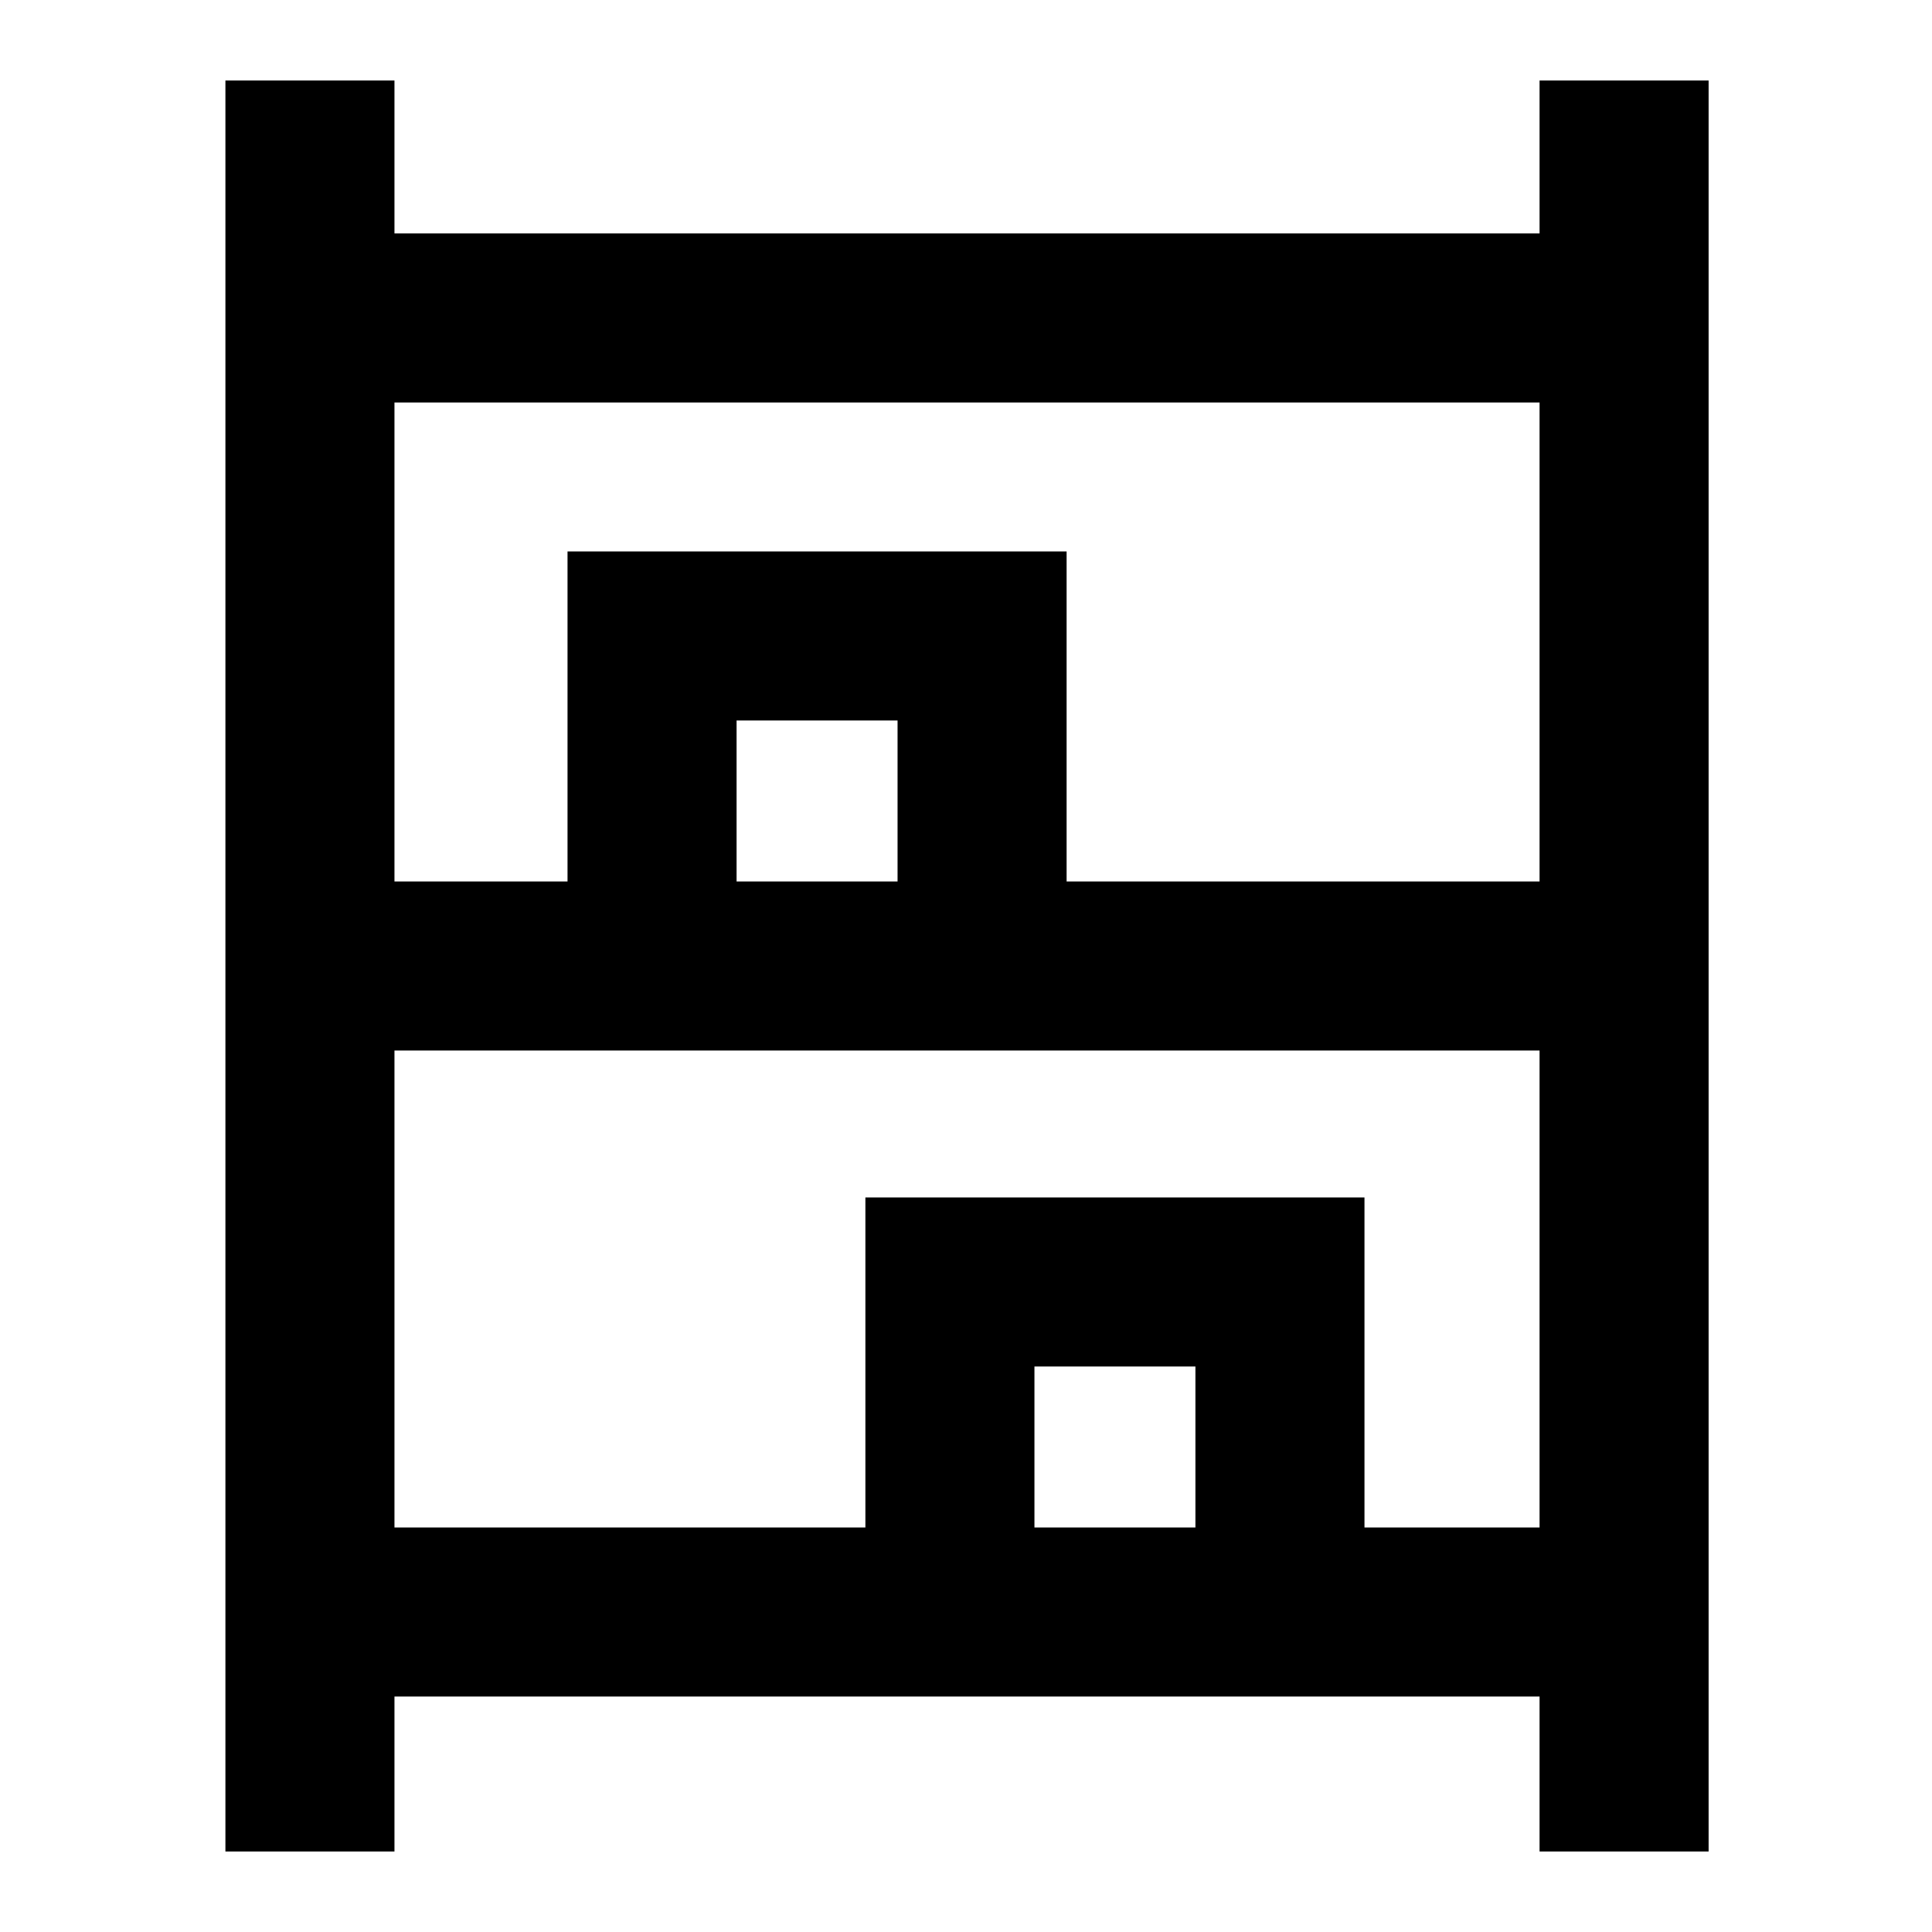 <svg xmlns="http://www.w3.org/2000/svg" height="40" width="40"><path d="M4.667 38.333V1.667h3.5v3.166h23.708V1.667h3.5v36.666h-3.5v-3.208H8.167v3.208Zm3.5-20.083h3.583v-6.833h10.333v6.833h9.792V8.333H8.167Zm0 13.375h9.75v-6.833H28.25v6.833h3.625V21.75H8.167ZM15.25 18.25h3.333v-3.333H15.25Zm6.167 13.375h3.333v-3.333h-3.333ZM15.25 18.25h3.333Zm6.167 13.375h3.333Z"/></svg>